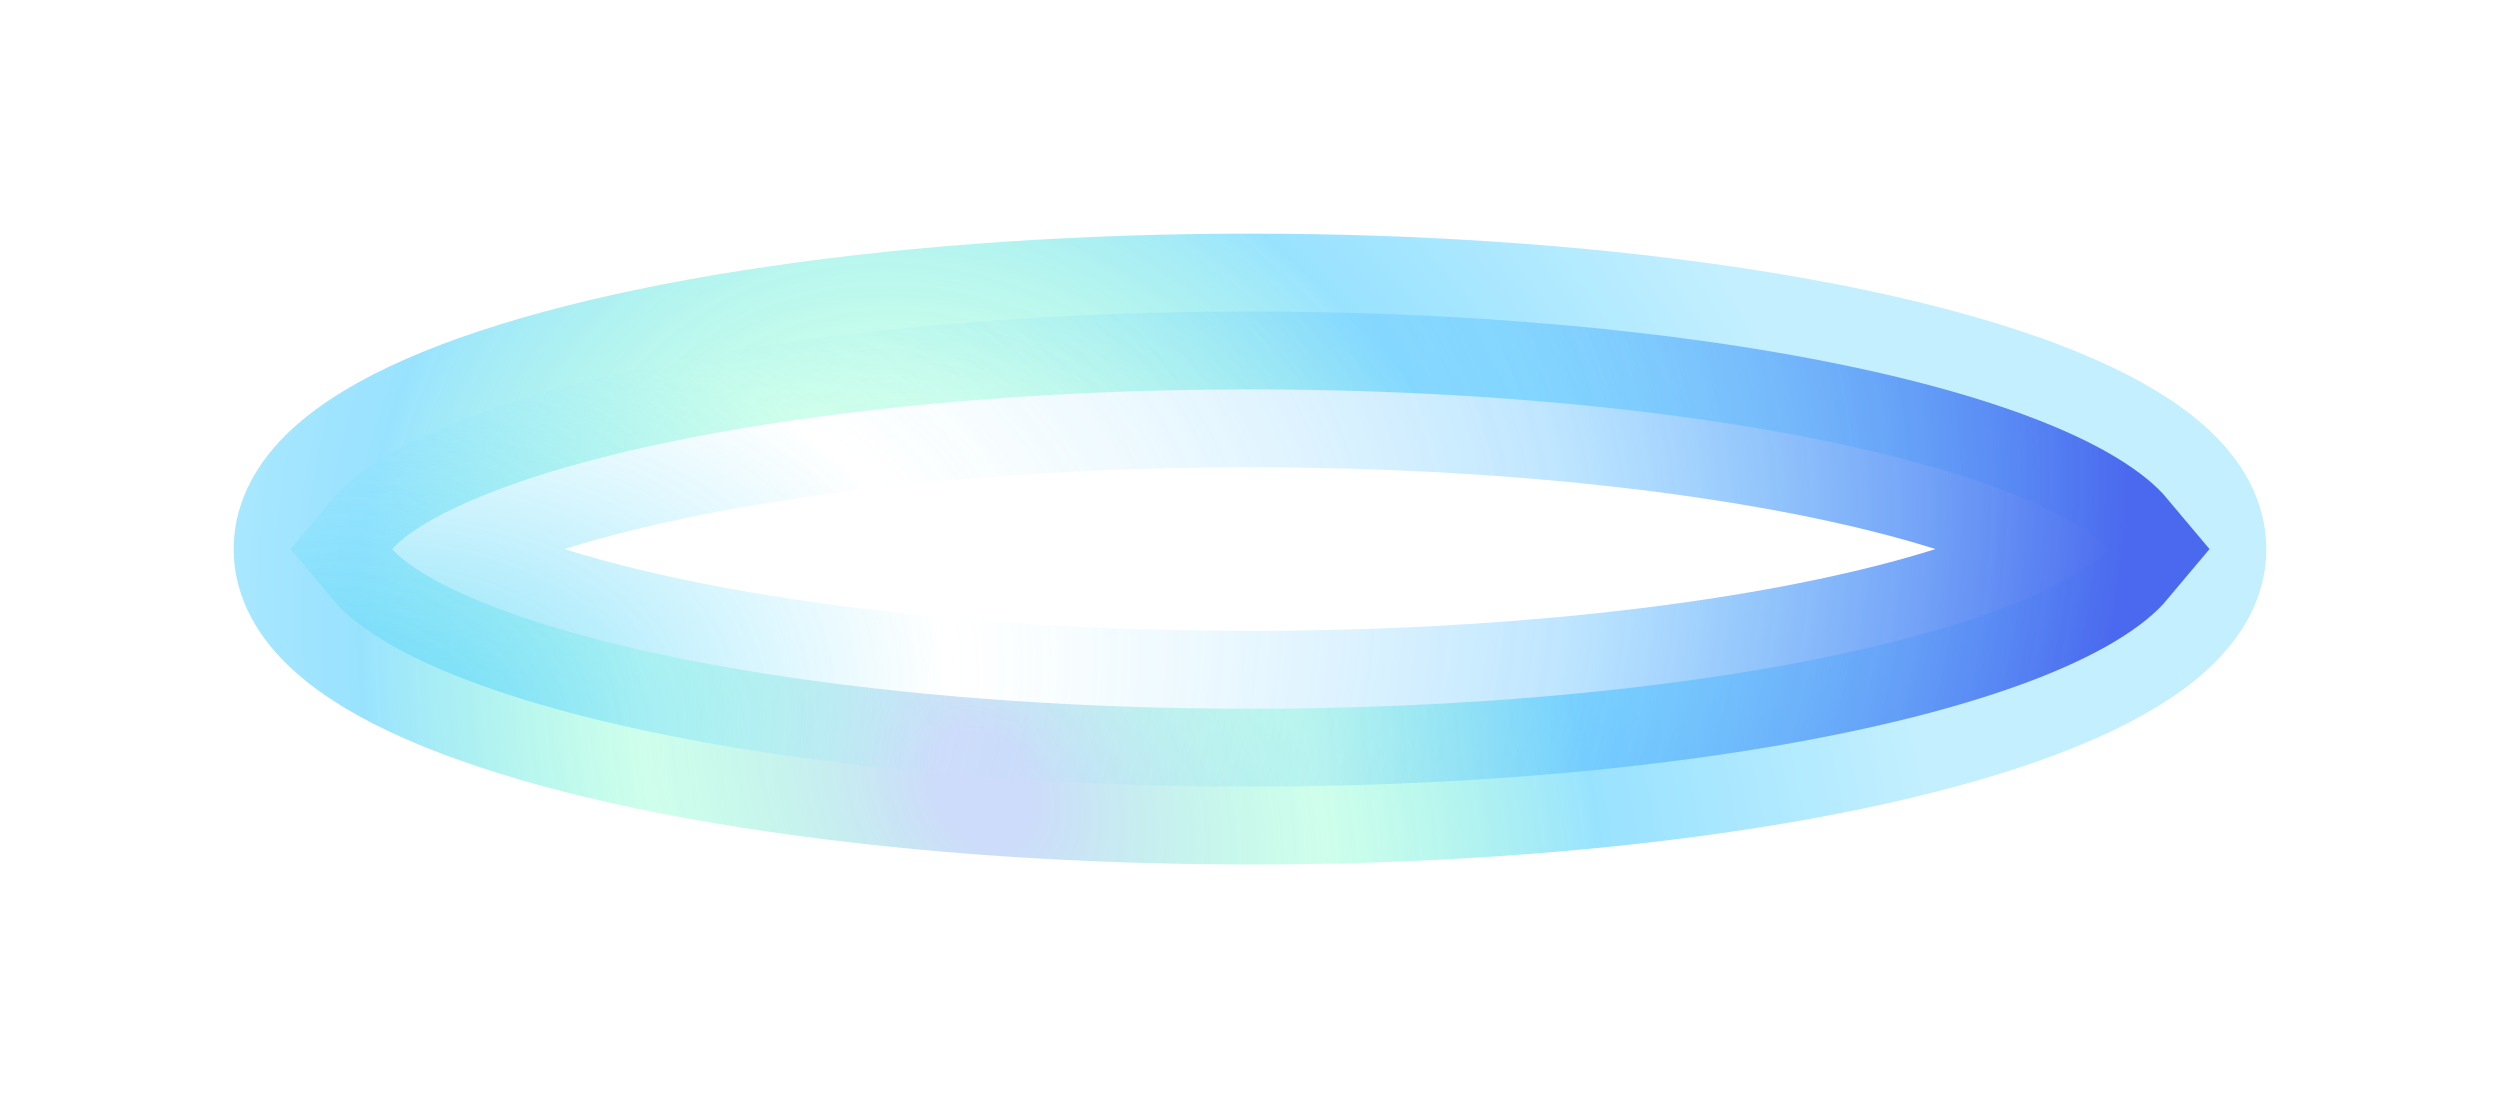<svg width="321" height="141" viewBox="0 0 321 141" fill="none" xmlns="http://www.w3.org/2000/svg">
<g opacity="0.8">
<g filter="url(#filter0_f_1068_825)">
<ellipse cx="160.5" cy="70.5" rx="120.5" ry="30.5" stroke="url(#paint0_radial_1068_825)" stroke-opacity="0.5" stroke-width="20"/>
</g>
<g filter="url(#filter1_f_1068_825)">
<path d="M160.5 50C193.196 50 222.459 53.365 243.253 58.628C253.726 61.279 261.49 64.273 266.396 67.209C268.959 68.743 270.133 69.873 270.658 70.5C270.133 71.127 268.959 72.257 266.396 73.791C261.49 76.727 253.726 79.721 243.253 82.372C222.459 87.635 193.196 91 160.5 91C127.804 91 98.541 87.635 77.747 82.372C67.274 79.721 59.51 76.727 54.605 73.791C52.041 72.257 50.865 71.127 50.341 70.5C50.865 69.873 52.041 68.743 54.605 67.209C59.51 64.273 67.274 61.279 77.747 58.628C98.541 53.365 127.804 50 160.5 50Z" stroke="url(#paint1_radial_1068_825)" stroke-width="20"/>
</g>
</g>
<defs>
<filter id="filter0_f_1068_825" x="0" y="0" width="321" height="141" filterUnits="userSpaceOnUse" color-interpolation-filters="sRGB">
<feFlood flood-opacity="0" result="BackgroundImageFix"/>
<feBlend mode="normal" in="SourceGraphic" in2="BackgroundImageFix" result="shape"/>
<feGaussianBlur stdDeviation="8" result="effect1_foregroundBlur_1068_825"/>
</filter>
<filter id="filter1_f_1068_825" x="28" y="28" width="265" height="85" filterUnits="userSpaceOnUse" color-interpolation-filters="sRGB">
<feFlood flood-opacity="0" result="BackgroundImageFix"/>
<feBlend mode="normal" in="SourceGraphic" in2="BackgroundImageFix" result="shape"/>
<feGaussianBlur stdDeviation="6" result="effect1_foregroundBlur_1068_825"/>
</filter>
<radialGradient id="paint0_radial_1068_825" cx="0" cy="0" r="1" gradientUnits="userSpaceOnUse" gradientTransform="translate(125.748 101) rotate(-29.22) scale(115.37 149.006)">
<stop offset="0.053" stop-color="#82A8F3"/>
<stop offset="0.355" stop-color="#00FD98" stop-opacity="0.47"/>
<stop offset="0.651" stop-color="#00B7FF"/>
<stop offset="1" stop-color="#67D7FF"/>
</radialGradient>
<radialGradient id="paint1_radial_1068_825" cx="0" cy="0" r="1" gradientUnits="userSpaceOnUse" gradientTransform="translate(37.401 102.13) rotate(-17.004) scale(241.153 154.96)">
<stop offset="0.044" stop-color="#41D0F3"/>
<stop offset="0.362" stop-color="#7DE1FF" stop-opacity="0"/>
<stop offset="0.697" stop-color="#0A9EFF" stop-opacity="0.33"/>
<stop offset="1" stop-color="#1E43EA"/>
</radialGradient>
</defs>
</svg>
